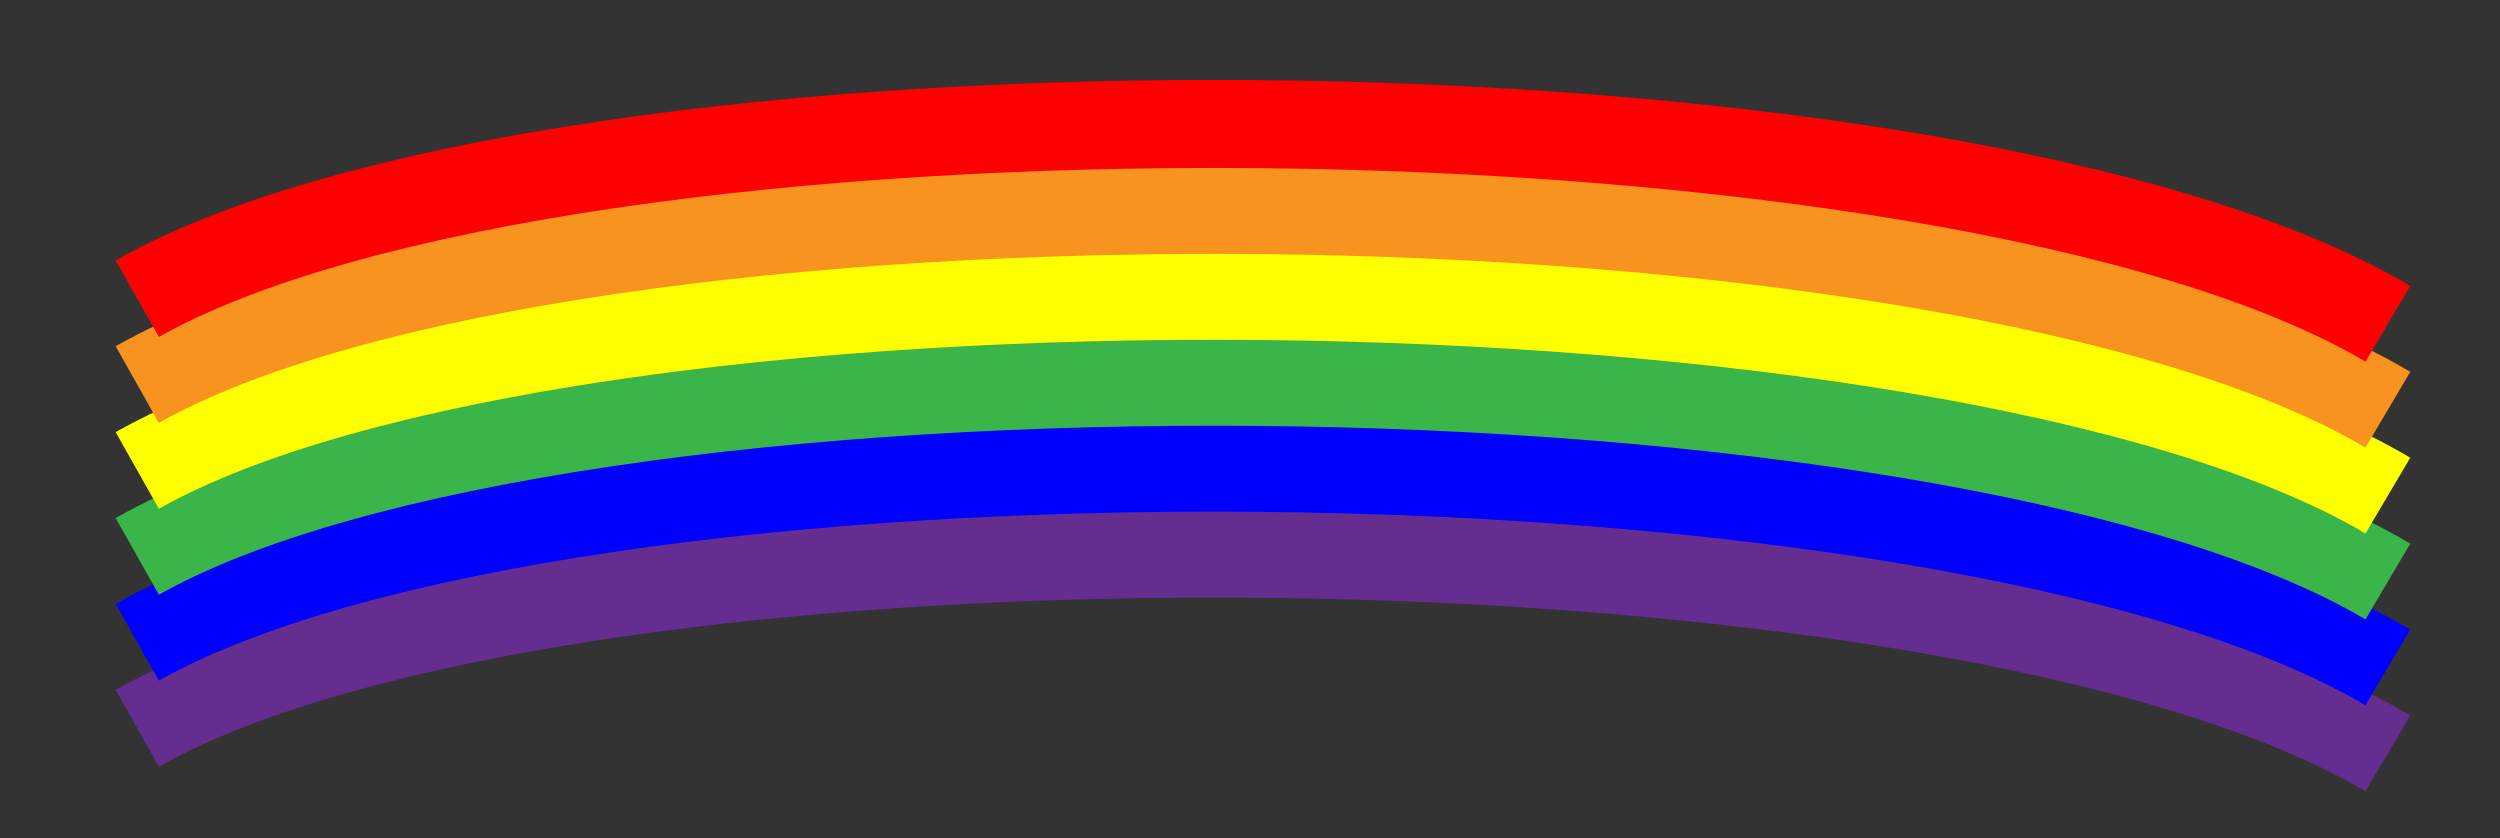 <?xml version="1.0" encoding="utf-8"?>
<!-- Generator: Adobe Illustrator 23.0.2, SVG Export Plug-In . SVG Version: 6.00 Build 0)  -->
<svg version="1.1" id="Layer_1" xmlns="http://www.w3.org/2000/svg" xmlns:xlink="http://www.w3.org/1999/xlink" x="0px" y="0px"
	 viewBox="0 0 1193 400" style="enable-background:new 0 0 1193 400;" xml:space="preserve">
<rect x="0" y="0" width="1193" height="400" fill="#333333" stroke="none"/>
<style type="text/css">
	.st0{fill:none;stroke:#662D91;stroke-width:42;stroke-miterlimit:10;}
	.st1{fill:none;stroke:#0000FF;stroke-width:42;stroke-miterlimit:10;}
	.st2{fill:none;stroke:#39B54A;stroke-width:42;stroke-miterlimit:10;}
	.st3{fill:none;stroke:#FFFF00;stroke-width:42;stroke-miterlimit:10;}
	.st4{fill:none;stroke:#F7931E;stroke-width:42;stroke-miterlimit:10;}
	.st5{fill:none;stroke:#FF0000;stroke-width:42;stroke-miterlimit:10;}
	.st6{fill:none;stroke:#000000;stroke-miterlimit:10;}
</style>
<g>
	<path class="st0" d="M65.5,347.5c204-115,866-111,1074,12"/>
</g>
<g>
	<path class="st1" d="M65.5,306.5c204-115,866-111,1074,12"/>
</g>
<g>
	<path class="st2" d="M65.5,265.5c204-115,866-111,1074,12"/>
</g>
<g>
	<path class="st3" d="M65.5,224.5c204-115,866-111,1074,12"/>
</g>
<g>
	<path class="st4" d="M65.5,183.5c204-115,866-111,1074,12"/>
</g>
<g>
	<path class="st5" d="M65.5,142.5c204-115,866-111,1074,12"/>
</g>
<path class="st6" d="M151.5,267.5"/>
<path class="st6" d="M139.5,181.5"/>
<path class="st6" d="M127.5,70.5"/>
</svg>
